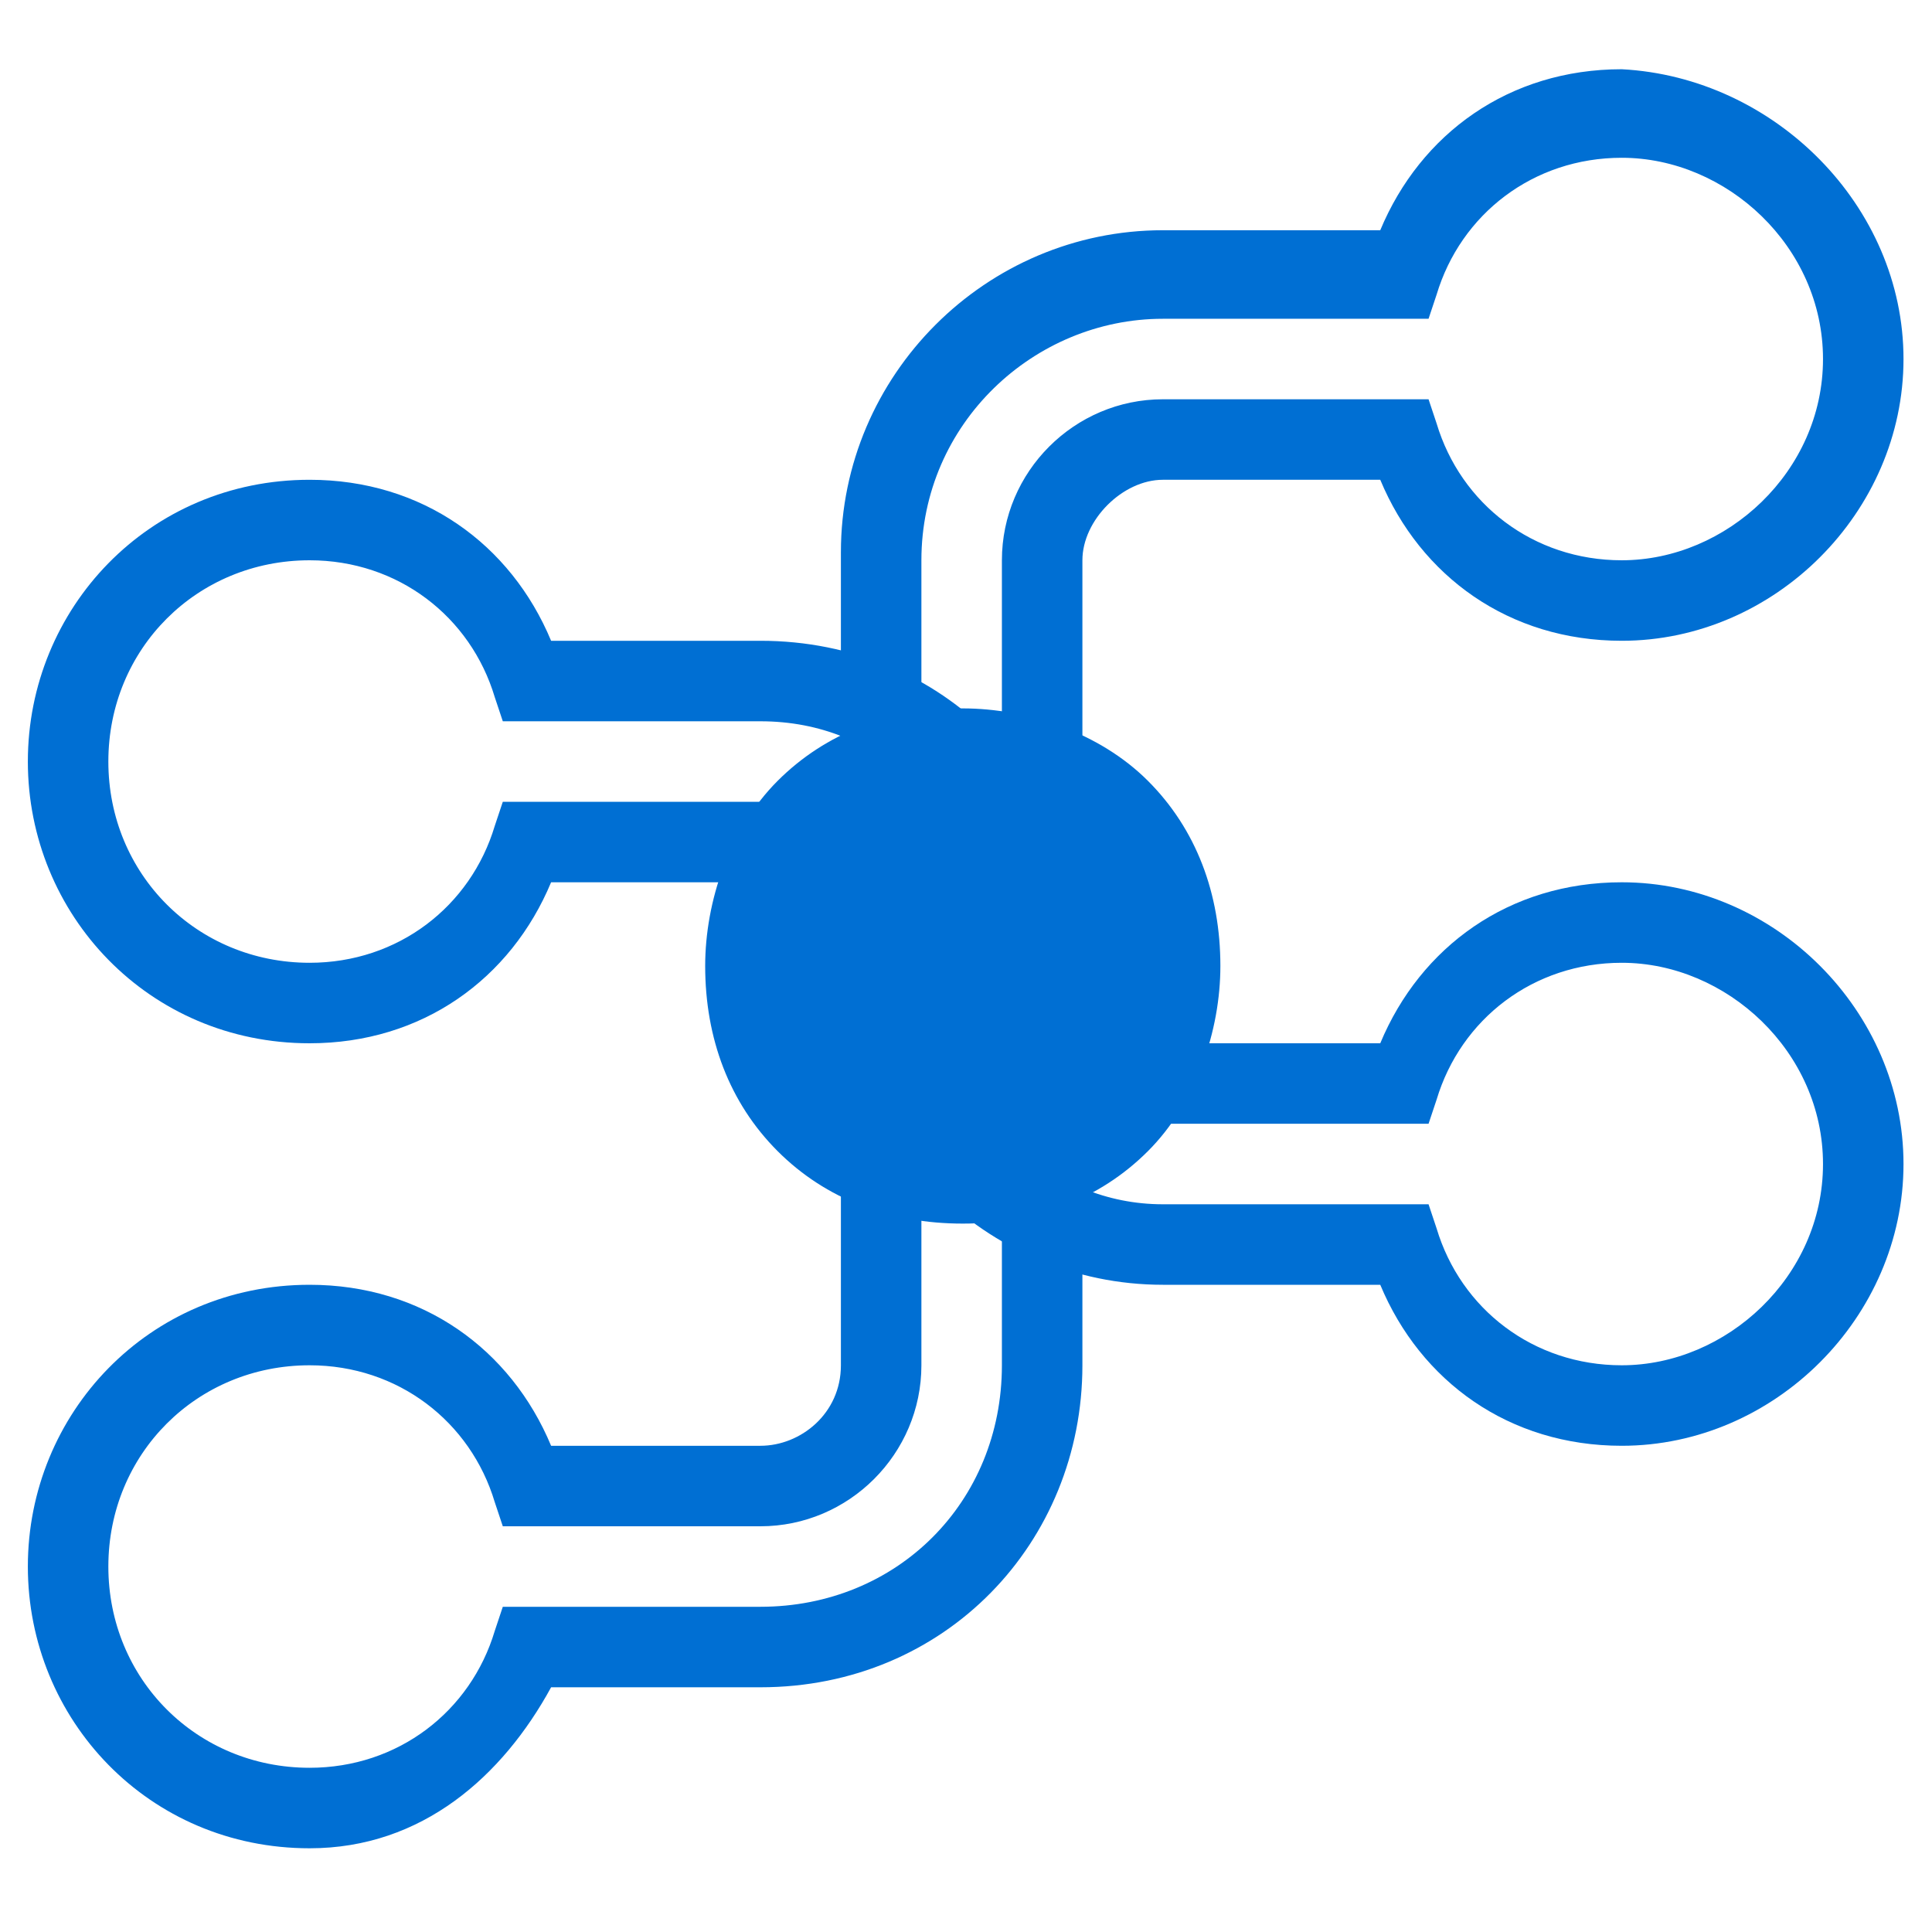 <?xml version="1.0" encoding="utf-8"?>
<!-- Generator: Adobe Illustrator 19.0.0, SVG Export Plug-In . SVG Version: 6.00 Build 0)  -->
<svg version="1.1"
	 id="svg2" xmlns:dc="http://purl.org/dc/elements/1.1/" xmlns:cc="http://creativecommons.org/ns#" xmlns:rdf="http://www.w3.org/1999/02/22-rdf-syntax-ns#" xmlns:svg="http://www.w3.org/2000/svg"
	 xmlns="http://www.w3.org/2000/svg" xmlns:xlink="http://www.w3.org/1999/xlink" x="0px" y="0px" viewBox="-2028 1349.3 24 24"
	 style="enable-background:new -2028 1349.3 24 24;" xml:space="preserve">
<style type="text/css">
	.st0{fill:#006FD3;}
</style>
<g id="g4142" transform="matrix(0,-1,-1,0,23.96,24)">
	<g id="g4210" transform="matrix(-1,0,0,1,59.86,-106.6)">
		<g id="g4289" transform="matrix(-1,0,0,1,-16.98,0.814)">
			<g id="g4291">
				<path id="path4293" class="st0" d="M-1414.6,2144.3v3h0.5c0.5,0,1,0.5,1,1v2.6c-1.2,0.5-2,1.6-2,3c0,2,1.6,3.5,3.5,3.5
					s3.5-1.5,3.5-3.5c0-1.4-0.8-2.5-2-3v-2.6c0-2.3-1.8-4-4-4H-1414.6z M-1413.6,2145.5c1.4,0.3,2.5,1.3,2.5,2.8v3.2l0.3,0.1
					c1,0.3,1.7,1.2,1.7,2.3c0,1.4-1.1,2.5-2.5,2.5s-2.5-1.1-2.5-2.5c0-1.1,0.7-2,1.7-2.3l0.3-0.1v-3.2c0-0.9-0.7-1.5-1.5-1.8V2145.5
					z"/>
				<g id="g4295">
					<path id="path4297" class="st0" d="M-1416.6,2134.1c-1.9,0-3.5,1.6-3.5,3.5c0,1.4,0.8,2.5,2,3v2.7c0,2.2,1.8,4,4,4h0.5v-0.5
						v-2.5h-0.5c-0.6,0-1-0.5-1-1v-2.7c1.2-0.5,2-1.6,2-3C-1413.1,2135.7-1414.7,2134.1-1416.6,2134.1z M-1416.6,2135.1
						c1.4,0,2.5,1.2,2.5,2.5c0,1.1-0.7,2-1.7,2.3l-0.3,0.1v3.3c0,0.9,0.7,1.5,1.5,1.8v1c-1.4-0.3-2.5-1.4-2.5-2.8v-3.3l-0.3-0.1
						c-1-0.3-1.7-1.2-1.7-2.3C-1419.1,2136.3-1418,2135.1-1416.6,2135.1z"/>
					<path id="path4299" class="st0" d="M-1406.6,2134.1c-1.9,0-3.5,1.6-3.5,3.5c0,1.4,0.8,2.5,2,3v2.7c0,0.5-0.5,1-1,1h-4.8l3.2,3
						h1.7c2.2,0,4-1.8,4-4v-2.7c1.2-0.5,2-1.6,2-3C-1403.1,2135.7-1404.7,2134.1-1406.6,2134.1z M-1406.6,2135.1
						c1.4,0,2.5,1.2,2.5,2.5c0,1.1-0.7,2-1.7,2.3l-0.3,0.1v3.3c0,1.6-1.3,3-3,3h-1.8l-2-1h3.8c1.1,0,2-0.9,2-2v-3.3l-0.3-0.1
						c-1-0.3-1.7-1.2-1.7-2.3C-1409.1,2136.3-1408,2135.1-1406.6,2135.1z"/>
				</g>
				<path id="path4301" class="st0" d="M-1419.1,2144.3c-2.2,0-4,1.7-4,4v2.6c-1.1,0.6-2,1.6-2,3c0,2,1.6,3.5,3.5,3.5
					c1.9,0,3.5-1.5,3.5-3.5c0-1.4-0.8-2.5-2-3v-2.6c0-0.5,0.4-1,1-1h5l-3.4-3H-1419.1z M-1419.1,2145.3h1.8l2.2,1h-4
					c-1.1,0-2,0.9-2,2v3.2l0.3,0.1c1,0.3,1.7,1.2,1.7,2.3c0,1.4-1.1,2.5-2.5,2.5s-2.5-1.1-2.5-2.5c0-1.1,0.7-2,1.7-2.3l0.3-0.1v-0.4
					v-2.8C-1422.1,2146.6-1420.8,2145.3-1419.1,2145.3L-1419.1,2145.3z"/>
			</g>
		</g>
	</g>
	<path id="path4165" class="st0" d="M-1337.3,2036.8c-0.8,0-1.7,0.3-2.3,0.9c-0.6,0.6-0.9,1.4-0.9,2.3c0,0.9,0.3,1.7,0.9,2.3l0,0
		c0.6,0.6,1.4,0.9,2.3,0.9c0.8,0,1.7-0.3,2.3-0.9c0.6-0.6,0.9-1.4,0.9-2.3c0-0.8-0.3-1.7-0.9-2.3
		C-1335.6,2037.1-1336.4,2036.8-1337.3,2036.8z"/>
</g>
</svg>
